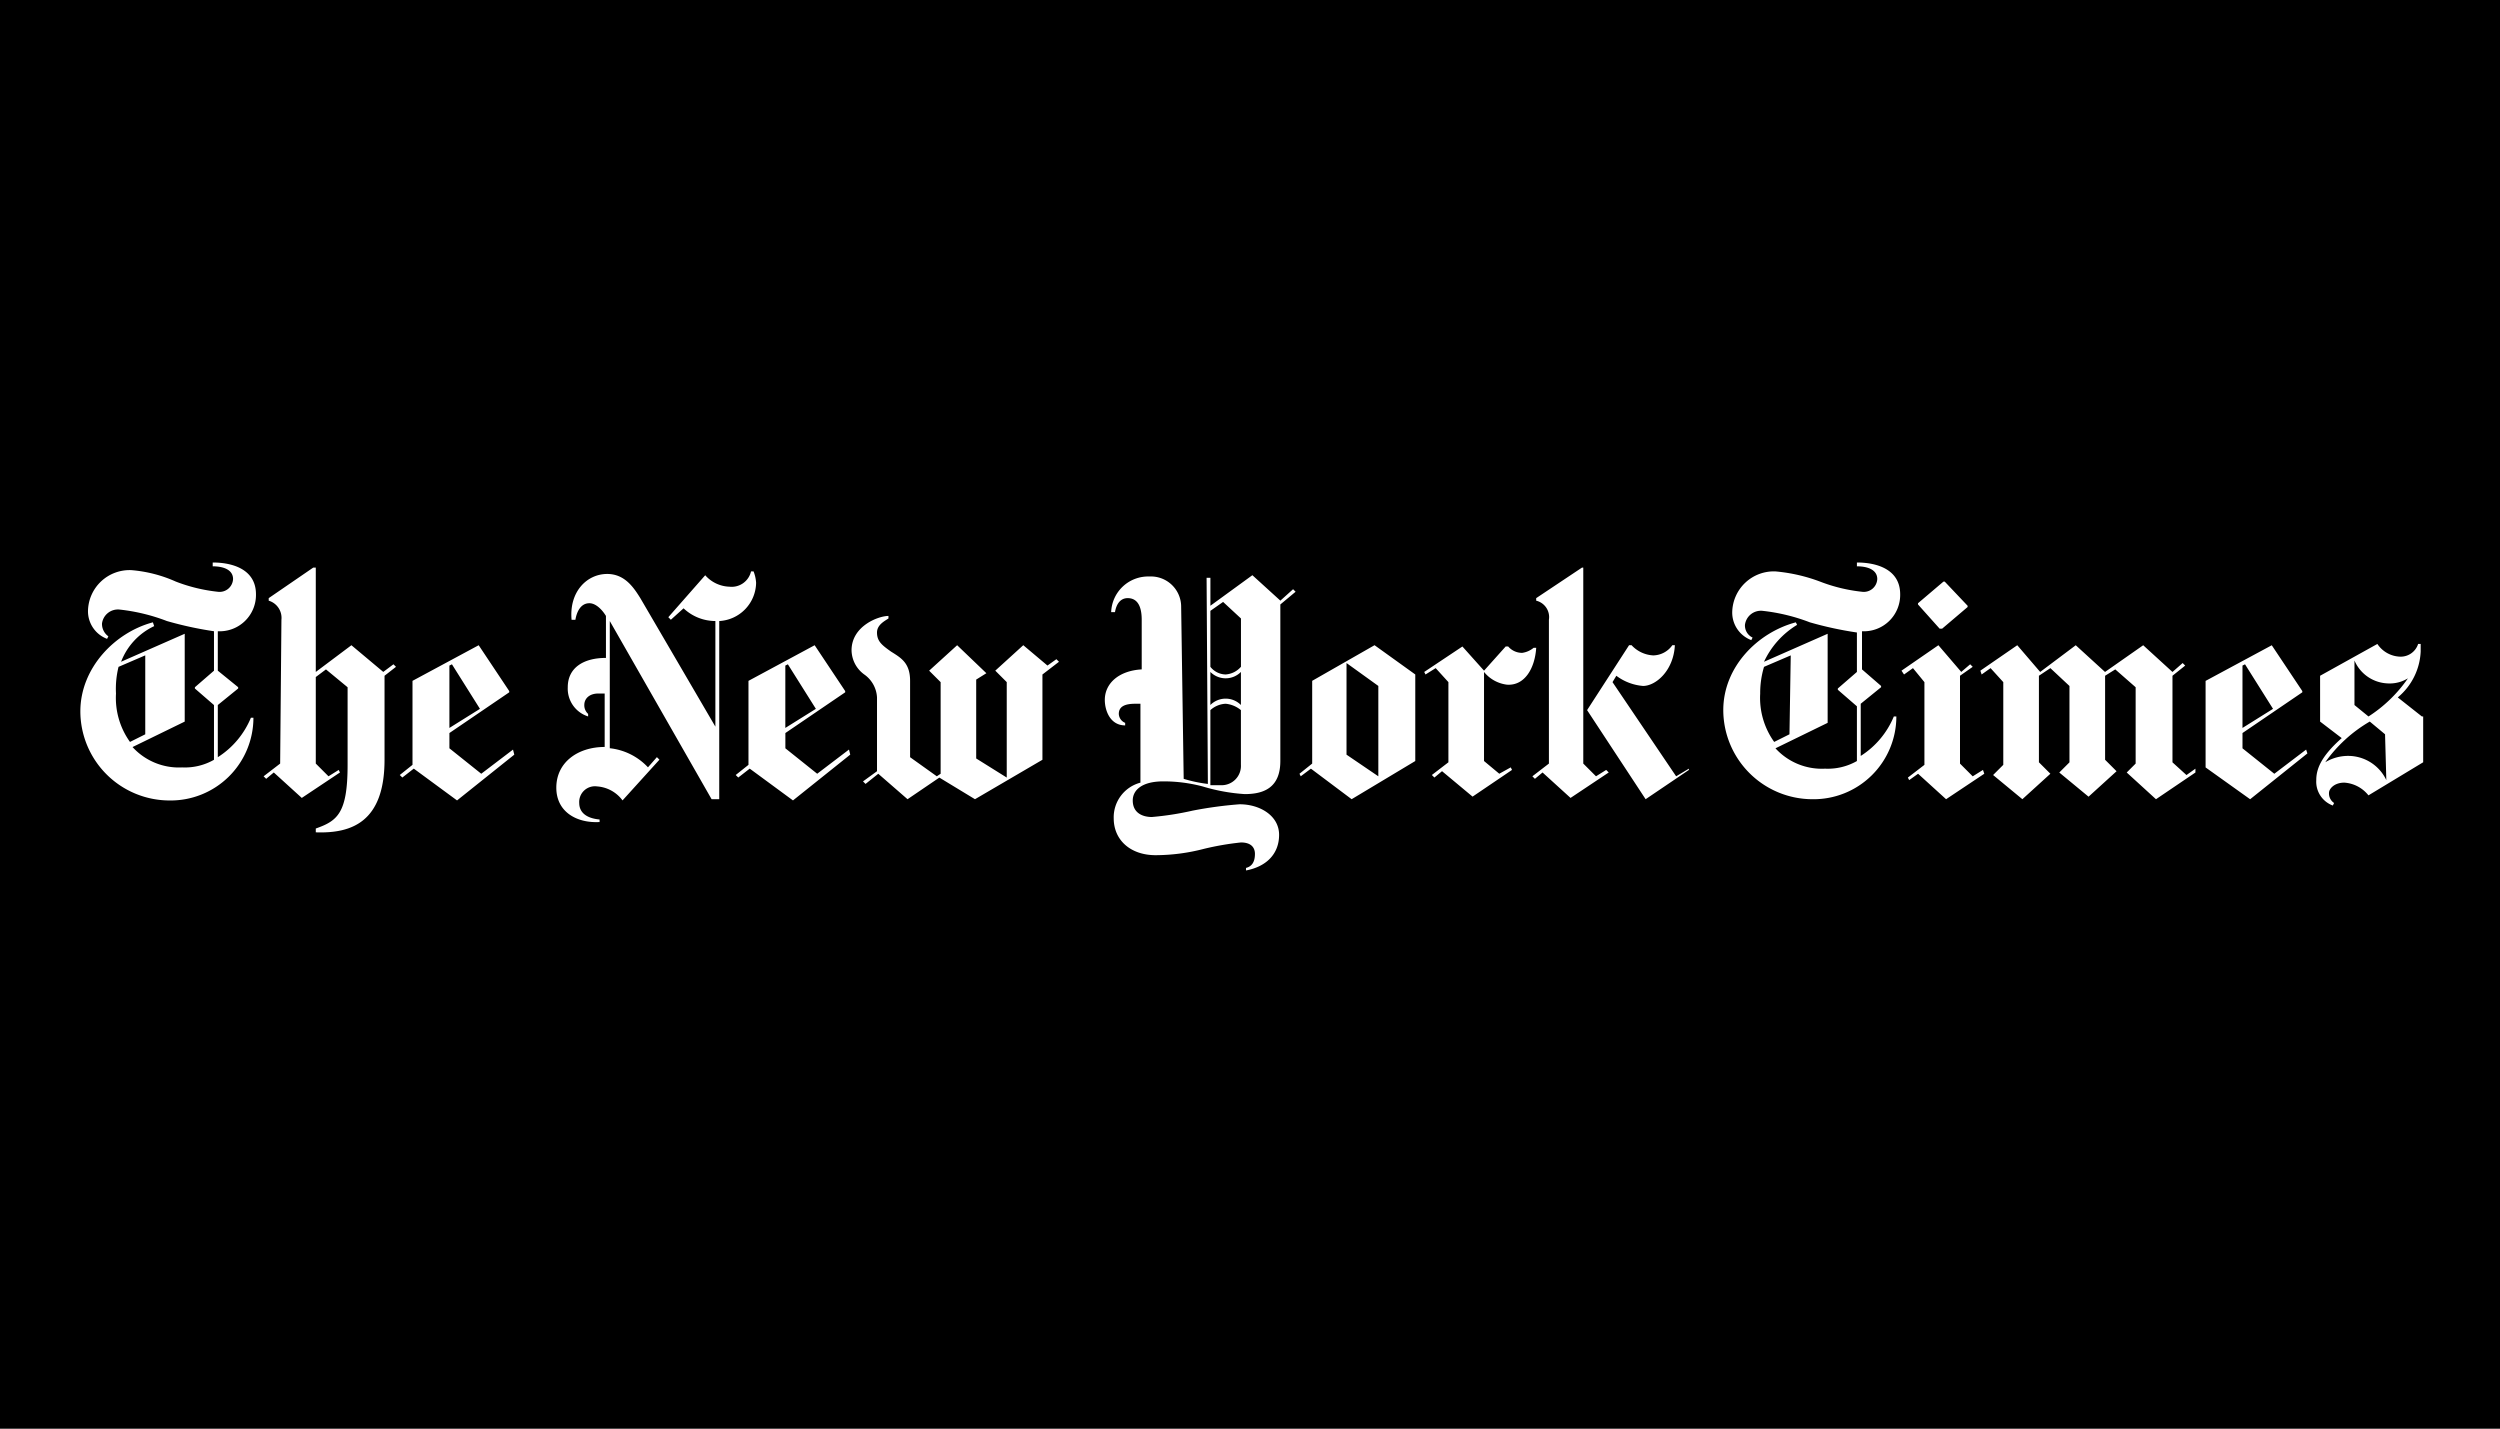 <svg xmlns="http://www.w3.org/2000/svg" xmlns:xlink="http://www.w3.org/1999/xlink" width="280" height="160" viewBox="0 0 280 160">
  <rect x="0" y="0" width="280" height="160" fill="#808080" stroke="none"/>
  <defs>
    <clipPath id="clip-ty-times">
      <rect width="280" height="160"/>
    </clipPath>
  </defs>
  <g id="ty-times" clip-path="url(#clip-ty-times)">
    <rect width="280" height="160"/>
    <path id="NewYorkTimes" d="M19.669,3.963C19.669,1.113,16.961.4,14.823.4V.828c1.283,0,2.28.428,2.28,1.425a1.509,1.509,0,0,1-1.71,1.425,18.47,18.47,0,0,1-4.7-1.14A15.15,15.15,0,0,0,5.7,1.255,4.661,4.661,0,0,0,.855,5.816,3.3,3.3,0,0,0,2.993,8.952l.143-.285a1.708,1.708,0,0,1-.713-1.425,1.8,1.8,0,0,1,2-1.568A21.06,21.06,0,0,1,9.692,6.956,40.277,40.277,0,0,0,14.966,8.1v4.418l-2.138,1.853v.143l2.138,1.853v6.129a6.582,6.582,0,0,1-3.563.855,7.026,7.026,0,0,1-5.559-2.281l5.844-2.851V8.382L4.561,11.517A7.276,7.276,0,0,1,8.267,7.527L8.124,7.1C3.848,8.239,0,12.23,0,17.076a10,10,0,0,0,9.977,9.977,9.272,9.272,0,0,0,9.407-9.265H19.1a9.546,9.546,0,0,1-3.706,4.418V16.363l2.281-1.853v-.143l-2.281-1.853V8.1A4.073,4.073,0,0,0,19.669,3.963ZM7.269,19.642l-1.71.855a8.456,8.456,0,0,1-1.568-5.416,10.184,10.184,0,0,1,.285-2.993L7.269,10.8ZM22.377,22.92l-1.853,1.425.285.285.855-.713L24.8,26.768l4.276-2.851-.143-.285-1.14.713L26.368,22.92V13.228l1.14-.855,2.423,2v8.694c0,5.416-1.14,6.271-3.563,7.127v.428c3.991.143,7.7-1.14,7.7-8.124V13.085l1.283-1-.285-.285-1.14.855L30.359,9.665l-3.991,2.993V.97h-.285L21.095,4.391v.285A2.009,2.009,0,0,1,22.52,6.814L22.377,22.92Zm26.083-1.568L44.9,24.06,41.334,21.21V19.5l6.7-4.561V14.8L44.612,9.665,37.2,13.655v9.407L35.775,24.2l.285.285,1.283-1,4.846,3.563L48.6,21.922l-.143-.57Zm-7.127-2.423V11.945l.285-.143,3.136,4.989-3.421,2.138ZM75.684,2.68A4.162,4.162,0,0,0,75.4,1.4h-.285a2.226,2.226,0,0,1-2.423,1.71,3.769,3.769,0,0,1-2.708-1.283l-4.133,4.7.285.285L67.56,5.531a5.2,5.2,0,0,0,3.563,1.425v11.83l-8.409-14.4C62,3.251,61,1.683,59.008,1.683c-2.28,0-4.276,2-3.991,5.131h.428c.143-.855.57-1.853,1.568-1.853.713,0,1.425.713,1.853,1.425v4.7c-2.566,0-4.276,1.14-4.276,3.278a3.262,3.262,0,0,0,2.28,3.278v-.285a1.294,1.294,0,0,1-.428-1c0-.713.57-1.283,1.568-1.283h.713v5.986c-2.993,0-5.416,1.71-5.416,4.561,0,2.708,2.28,3.991,4.846,3.848v-.285c-1.568-.143-2.28-.855-2.28-1.853a1.762,1.762,0,0,1,2-1.853,3.872,3.872,0,0,1,2.851,1.568l4.133-4.561-.285-.285-1,1.14a6.845,6.845,0,0,0-4.276-2.138V6.956L70.7,26.911h.855V6.956A4.36,4.36,0,0,0,75.684,2.68Zm10.4,18.672L82.526,24.06,78.962,21.21V19.5l6.7-4.561V14.8L82.241,9.665l-7.412,3.991v9.407L73.4,24.2l.285.285,1.283-1,4.846,3.563,6.414-5.131-.143-.57Zm-7.127-2.423V11.945l.285-.143,3.136,4.989-3.421,2.138Zm30.359-7.7-1,.713-2.708-2.28-3.136,2.851,1.283,1.283v10.69l-3.421-2.138V13.513l1.14-.713L98.2,9.665l-3.136,2.851L96.351,13.8V24.06l-.428.285L92.93,22.207V13.655c0-2-1-2.566-2.138-3.278-1-.713-1.568-1.14-1.568-2.138,0-.855.855-1.283,1.283-1.568V6.386c-1.14,0-4.133,1.14-4.133,3.848A3.408,3.408,0,0,0,87.8,12.943a3.355,3.355,0,0,1,1.425,2.566v8.267l-1.568,1.14.285.285,1.425-1.14,3.278,2.851,3.563-2.423,3.991,2.423,7.554-4.418v-9.55l1.853-1.425-.285-.285Zm26.511-7.839-1.425,1.283-3.136-2.851-4.7,3.421V2.11h-.428l.143,23.09a15.4,15.4,0,0,1-2.708-.57L123.29,5.389a3.391,3.391,0,0,0-3.563-3.421,4.144,4.144,0,0,0-4.276,3.991h.428c.143-.855.57-1.568,1.425-1.568s1.568.57,1.568,2.423v5.559c-2.566.143-4.133,1.568-4.133,3.421,0,1.14.57,2.851,2.28,2.851v-.285a1.13,1.13,0,0,1-.713-1c0-.855.713-1.14,1.853-1.14h.57v8.837a4.011,4.011,0,0,0-2.993,3.991c0,2.423,1.853,4.133,4.7,4.133a21.638,21.638,0,0,0,5.416-.713,31.518,31.518,0,0,1,4.133-.713c1.14,0,1.568.57,1.568,1.283,0,1-.428,1.425-1,1.568v.285c2.281-.428,3.706-1.853,3.706-3.991s-2.138-3.421-4.418-3.421a45.5,45.5,0,0,0-5.274.713,33.121,33.121,0,0,1-4.561.713c-1,0-2.138-.428-2.138-1.853,0-1.14,1-2.138,3.421-2.138a17.087,17.087,0,0,1,4.418.57,20.611,20.611,0,0,0,4.7.855c2.138,0,3.991-.713,3.991-3.706V5.1l1.71-1.425-.285-.285Zm-5.844,8.694a2.485,2.485,0,0,1-1.71.855,2.221,2.221,0,0,1-1.71-.855V5.816l1.425-1,2,1.853v5.416Zm0,4.276a2.409,2.409,0,0,0-3.421,0V12.658a2.409,2.409,0,0,0,3.421,0Zm0,6.7a2.164,2.164,0,0,1-2.281,2.281h-1.14V16.934a2.723,2.723,0,0,1,1.71-.713,3.129,3.129,0,0,1,1.71.713v6.129Zm19.527-10.12-4.561-3.278-6.984,3.991V22.92l-1.425,1.14.143.285,1.14-.855,4.561,3.421,7.127-4.276V12.943Zm-7.7,8.979V11.66l3.563,2.566v10.12l-3.563-2.423ZM163.056,9.95h-.285a2.561,2.561,0,0,1-1.283.57,2.042,2.042,0,0,1-1.568-.713h-.285l-2.423,2.708-2.423-2.708-4.276,2.851.143.285,1.14-.713,1.425,1.568v8.979L151.368,24.2l.285.285.855-.713,3.421,2.851,4.418-2.993-.143-.285-1.283.713-1.71-1.425V12.658a3.911,3.911,0,0,0,2.566,1.425c2,.143,3.136-1.853,3.278-4.133Zm17.1,13.683-4.846,3.278-6.556-9.977,4.7-7.269h.285a3.551,3.551,0,0,0,2.423,1.14,2.67,2.67,0,0,0,2.138-1.14h.285c-.143,2.851-2.138,4.561-3.563,4.561a5.745,5.745,0,0,1-2.993-1.14l-.428.713,7.127,10.547,1.425-.855Zm-15.678-.713-1.853,1.425.285.285.855-.713,3.136,2.851,4.276-2.851-.285-.285-1.14.713-1.425-1.425V.97h-.143l-5.131,3.421v.285a1.893,1.893,0,0,1,1.425,2.138ZM203.82,3.963c0-2.851-2.708-3.563-4.846-3.563V.828c1.283,0,2.28.428,2.28,1.425a1.509,1.509,0,0,1-1.71,1.425,18.47,18.47,0,0,1-4.7-1.14,18.922,18.922,0,0,0-4.989-1.14,4.661,4.661,0,0,0-4.846,4.561,3.3,3.3,0,0,0,2.138,3.136l.143-.285a1.5,1.5,0,0,1-.855-1.425,1.8,1.8,0,0,1,2-1.568A21.06,21.06,0,0,1,193.7,7.1a40.277,40.277,0,0,0,5.274,1.14v4.418l-2.138,1.853v.143l2.138,1.853v6.129a6.582,6.582,0,0,1-3.563.855,7.026,7.026,0,0,1-5.559-2.281l5.844-2.851V8.382l-7.127,3.136a9.528,9.528,0,0,1,3.706-4.133l-.143-.285c-4.276,1.14-8.124,4.989-8.124,9.835a10,10,0,0,0,9.977,9.977,9.272,9.272,0,0,0,9.407-9.265h-.285a9.546,9.546,0,0,1-3.706,4.418V16.221l2.281-1.853v-.143l-2.138-1.853V8.1A4.073,4.073,0,0,0,203.82,3.963Zm-12.4,15.678-1.71.855a8.456,8.456,0,0,1-1.568-5.416,10.129,10.129,0,0,1,.428-2.993l2.993-1.283Zm17.389-17.1h-.143l-2.851,2.423V5.1l2.423,2.708h.285l2.851-2.423V5.246l-2.566-2.708Zm4.276,21.095-1.14.713-1.425-1.425V13.085l1.425-1-.285-.285-1,.855L208.1,9.665l-4.133,2.851.285.428,1-.713,1.283,1.568v9.265l-1.853,1.425.143.285,1-.713,3.136,2.851,4.276-2.851-.143-.428Zm23.8-.143-1,.713-1.568-1.425V13.085l1.425-1.14-.285-.285-1.14,1-3.278-2.993-4.276,2.993-3.278-2.993L219.5,12.658l-2.566-2.993L212.8,12.515l.143.428,1-.713,1.425,1.568v9.265l-1.14,1.14,3.278,2.708,3.136-2.851-1.283-1.283V13.085l1.283-.855,2.138,2v8.552l-1.14,1.14,3.278,2.708,3.136-2.851-1.283-1.283V13.085l1.14-.713,2.281,2V22.92l-1,1,3.278,2.993,4.418-2.993V23.49Zm12.4-2.138-3.563,2.708-3.563-2.851V19.5l6.7-4.561V14.8l-3.421-5.131-7.412,3.991v9.692l4.989,3.563,6.414-5.131-.143-.428Zm-7.127-2.423V11.945l.285-.143,3.136,4.989-3.421,2.138Zm20.1-1.283-2.708-2.138a7.084,7.084,0,0,0,2.566-5.131V9.522h-.285a2.052,2.052,0,0,1-2,1.425,3.185,3.185,0,0,1-2.566-1.425l-6.414,3.563v5.131l2.423,1.853c-2.423,2.138-2.851,3.563-2.851,4.7a2.846,2.846,0,0,0,1.853,2.851l.143-.285a1.274,1.274,0,0,1-.57-1.14c0-.428.57-1.14,1.71-1.14a3.766,3.766,0,0,1,2.708,1.425l6.129-3.706V17.646h-.143ZM260.69,13.37a15.623,15.623,0,0,1-4.418,4.276L254.7,16.364V11.375a4.218,4.218,0,0,0,3.706,2.566A3.886,3.886,0,0,0,260.69,13.37Zm-2.423,11.4a4.729,4.729,0,0,0-4.133-2.708,4.973,4.973,0,0,0-2.708.713,15.9,15.9,0,0,1,4.989-4.561l1.71,1.425.143,5.131Z" transform="translate(9 62.6)" fill="#fff"/>
  </g>
</svg>

